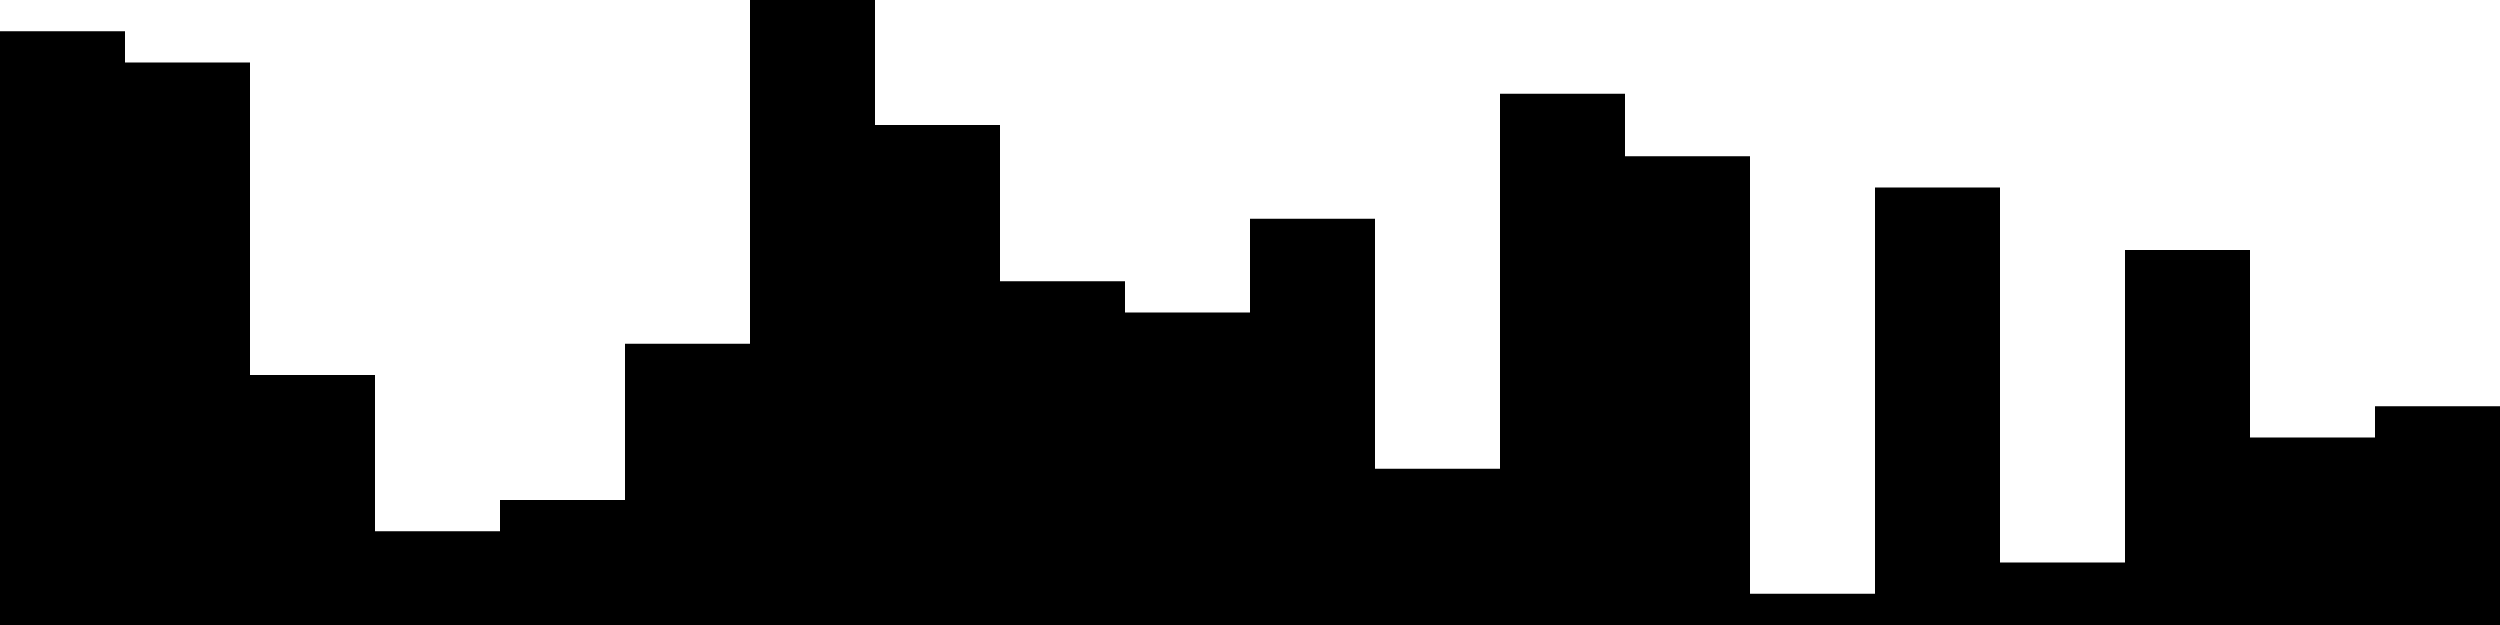 
<svg xmlns="http://www.w3.org/2000/svg" width="800" height="200">
<style>
rect {
    fill: black;
}
@media (prefers-color-scheme: dark) {
    rect {
        fill: white;
    }
}
</style>
<rect width="40" height="190" x="0" y="10" />
<rect width="40" height="180" x="40" y="20" />
<rect width="40" height="80" x="80" y="120" />
<rect width="40" height="30" x="120" y="170" />
<rect width="40" height="40" x="160" y="160" />
<rect width="40" height="90" x="200" y="110" />
<rect width="40" height="200" x="240" y="0" />
<rect width="40" height="160" x="280" y="40" />
<rect width="40" height="110" x="320" y="90" />
<rect width="40" height="100" x="360" y="100" />
<rect width="40" height="130" x="400" y="70" />
<rect width="40" height="50" x="440" y="150" />
<rect width="40" height="170" x="480" y="30" />
<rect width="40" height="150" x="520" y="50" />
<rect width="40" height="10" x="560" y="190" />
<rect width="40" height="140" x="600" y="60" />
<rect width="40" height="20" x="640" y="180" />
<rect width="40" height="120" x="680" y="80" />
<rect width="40" height="60" x="720" y="140" />
<rect width="40" height="70" x="760" y="130" />
</svg>
